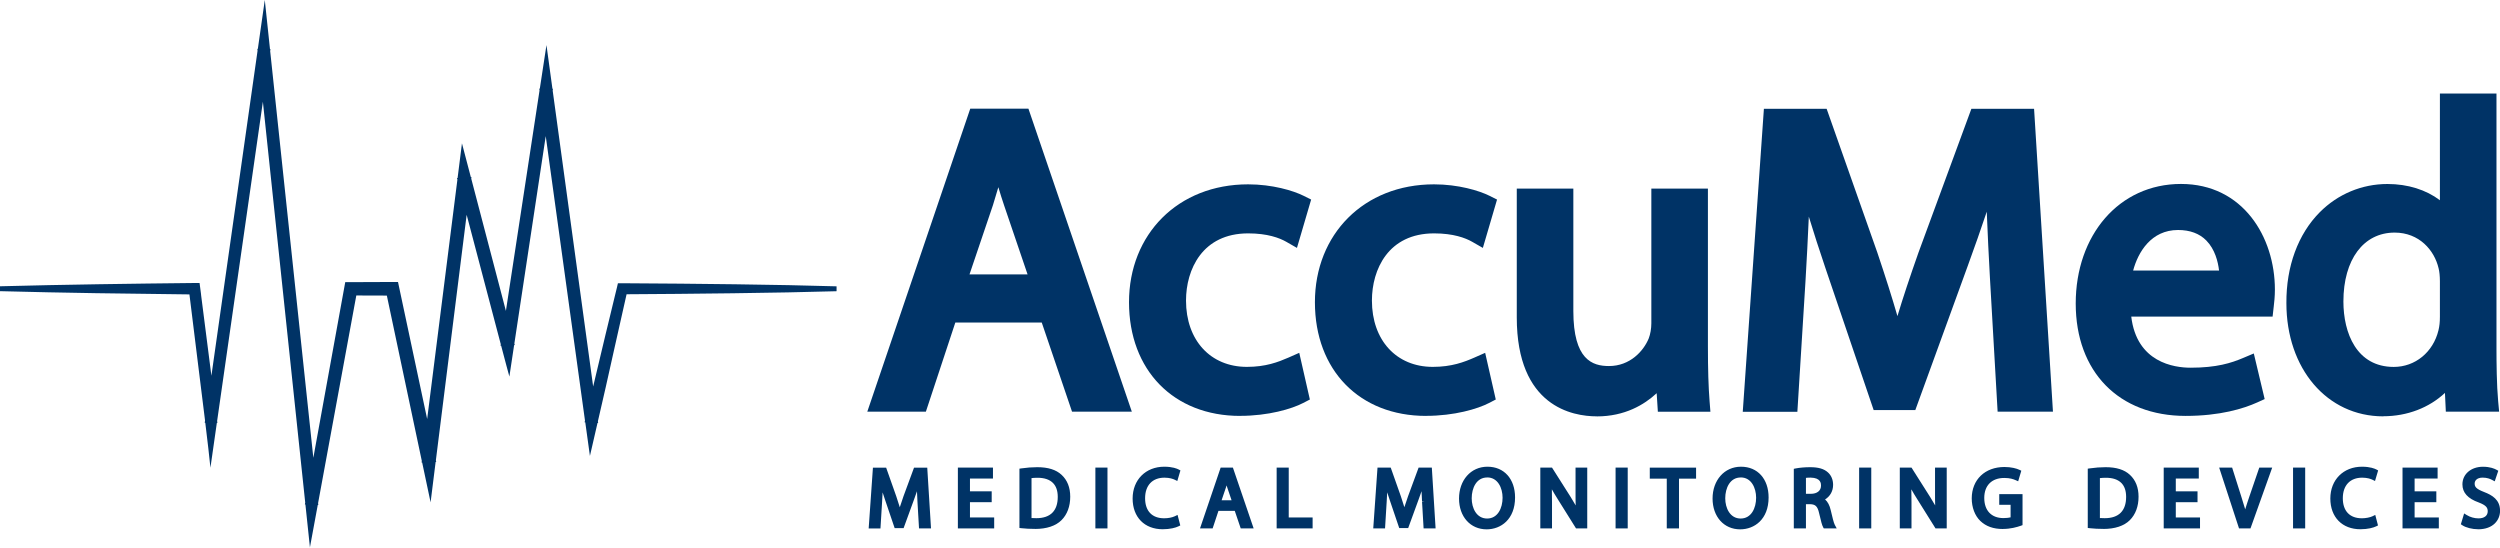 <?xml version="1.0" encoding="UTF-8"?>
<svg id="Layer_2" data-name="Layer 2" xmlns="http://www.w3.org/2000/svg" viewBox="0 0 510.87 111.91">
  <defs>
    <style>
      .cls-1 {
        fill: #036;
      }
    </style>
  </defs>
  <g id="Layer_1-2" data-name="Layer 1">
    <g>
      <g>
        <g>
          <path class="cls-1" d="M193.78,63.91l-6.02,18.22h-7.73l19.68-57.92h9.02l19.77,57.92h-7.99l-6.19-18.22h-20.54Zm18.99-5.84l-5.67-16.67c-1.29-3.78-2.15-7.22-3.01-10.57h-.17c-.86,3.44-1.8,6.96-2.92,10.48l-5.67,16.76h17.45Z"/>
          <path class="cls-1" d="M231.29,84.13h-12.22l-6.19-18.22h-17.66l-6.02,18.22h-11.97l21.04-61.92h11.89l21.13,61.92Zm-9.35-4h3.76l-18.4-53.92h-6.16l-18.32,53.92h3.5l6.02-18.22h23.42l6.19,18.22Zm-6.37-20.06h-23.03l6.57-19.4c.95-2.98,1.86-6.28,2.88-10.33l.38-1.51h3.29l.54,2.11c.8,3.11,1.62,6.33,2.81,9.81l6.57,19.32Zm-17.45-4h11.86l-4.77-14.03c-.44-1.3-.84-2.56-1.2-3.79-.37,1.28-.73,2.49-1.1,3.66l-4.79,14.15Z"/>
        </g>
        <g>
          <path class="cls-1" d="M265.37,80.58c-1.98,1.03-6.36,2.41-11.95,2.41-12.55,0-20.71-8.51-20.71-21.23s8.77-22.09,22.34-22.09c4.47,0,8.42,1.12,10.48,2.15l-1.72,5.84c-1.8-1.03-4.64-1.98-8.77-1.98-9.54,0-14.7,7.05-14.7,15.73,0,9.62,6.19,15.55,14.44,15.55,4.3,0,7.13-1.12,9.28-2.06l1.29,5.67Z"/>
          <path class="cls-1" d="M253.42,84.99c-13.58,0-22.71-9.33-22.71-23.23s10.01-24.09,24.34-24.09c4.92,0,9.2,1.27,11.38,2.36l1.5,.75-2.9,9.88-2.2-1.26c-1.37-.78-3.83-1.71-7.77-1.71-9.37,0-12.7,7.39-12.7,13.73,0,8.11,5,13.55,12.44,13.55,3.85,0,6.39-.98,8.48-1.89l2.22-.98,2.17,9.54-1.37,.71c-2.33,1.21-7.1,2.63-12.87,2.63Zm1.63-43.31c-12.17,0-20.34,8.07-20.34,20.09s7.34,19.23,18.71,19.23c4.2,0,7.6-.83,9.63-1.58l-.4-1.77c-2.14,.76-4.63,1.33-7.85,1.33-9.68,0-16.44-7.22-16.44-17.55s6.71-17.73,16.7-17.73c3.21,0,5.68,.54,7.5,1.2l.56-1.91c-2.06-.72-4.99-1.3-8.06-1.3Z"/>
        </g>
        <g>
          <path class="cls-1" d="M303.36,80.58c-1.98,1.03-6.36,2.41-11.95,2.41-12.55,0-20.71-8.51-20.71-21.23s8.77-22.09,22.34-22.09c4.47,0,8.42,1.12,10.49,2.15l-1.72,5.84c-1.8-1.03-4.64-1.98-8.77-1.98-9.54,0-14.7,7.05-14.7,15.73,0,9.62,6.19,15.55,14.44,15.55,4.3,0,7.13-1.12,9.28-2.06l1.29,5.67Z"/>
          <path class="cls-1" d="M291.41,84.99c-13.58,0-22.71-9.33-22.71-23.23s10.01-24.09,24.34-24.09c4.92,0,9.2,1.27,11.38,2.36l1.5,.75-2.9,9.88-2.2-1.26c-1.37-.78-3.83-1.71-7.77-1.71-9.37,0-12.7,7.39-12.7,13.73,0,8.11,5,13.55,12.44,13.55,3.85,0,6.4-.98,8.48-1.89l2.22-.98,2.17,9.54-1.37,.71c-2.33,1.21-7.1,2.63-12.87,2.63Zm1.63-43.31c-12.17,0-20.34,8.07-20.34,20.09s7.34,19.23,18.71,19.23c4.2,0,7.6-.83,9.63-1.58l-.4-1.77c-2.14,.76-4.63,1.33-7.85,1.33-9.68,0-16.44-7.22-16.44-17.55s6.71-17.73,16.7-17.73c3.21,0,5.68,.54,7.5,1.2l.56-1.91c-2.06-.72-4.99-1.3-8.06-1.3Z"/>
        </g>
        <g>
          <path class="cls-1" d="M347.02,70.79c0,4.3,.09,8.08,.34,11.34h-6.7l-.43-6.79h-.17c-1.98,3.35-6.36,7.73-13.75,7.73-6.53,0-14.35-3.61-14.35-18.22v-24.32h7.56v23.03c0,7.91,2.41,13.23,9.28,13.23,5.07,0,8.59-3.52,9.97-6.88,.43-1.12,.69-2.49,.69-3.87v-25.52h7.56v30.25Z"/>
          <path class="cls-1" d="M326.3,85.08c-4.92,0-16.35-1.97-16.35-20.22v-26.32h11.56v25.03c0,9.96,3.89,11.23,7.28,11.23,4.29,0,7.05-3.04,8.12-5.63,.34-.88,.54-2.02,.54-3.11v-27.52h11.56v32.25c0,4.71,.11,8.27,.34,11.19l.17,2.16h-10.74l-.24-3.79c-2.53,2.35-6.51,4.74-12.23,4.74Zm-12.35-42.54v22.32c0,13.41,6.72,16.22,12.35,16.22,7.11,0,10.68-4.52,11.95-6.62-2.11,2.41-5.29,4.34-9.46,4.34-5.15,0-11.28-2.64-11.28-15.23v-21.03h-3.56Zm28.58,37.59h2.69c-.14-2.58-.21-5.61-.21-9.34v-28.25h-3.56v23.52c0,1.58-.29,3.21-.82,4.58-.36,.89-.86,1.81-1.5,2.7h2.97l.43,6.79Z"/>
        </g>
        <g>
          <path class="cls-1" d="M408.63,56.69c-.43-8.08-.95-17.79-.86-25.01h-.26c-1.98,6.79-4.38,14.01-7.3,22l-10.23,28.1h-5.67l-9.37-27.59c-2.75-8.16-5.07-15.64-6.7-22.52h-.17c-.17,7.22-.6,16.93-1.12,25.61l-1.55,24.84h-7.13l4.04-57.92h9.54l9.88,28.02c2.41,7.13,4.38,13.49,5.84,19.51h.26c1.46-5.84,3.52-12.2,6.1-19.51l10.31-28.02h9.54l3.61,57.92h-7.3l-1.46-25.44Z"/>
          <path class="cls-1" d="M419.53,84.13h-11.32l-1.57-27.33c-.22-4.2-.48-8.93-.65-13.54-1.18,3.52-2.47,7.21-3.9,11.12l-10.7,29.42h-8.51l-9.83-28.94c-1.32-3.91-2.45-7.4-3.42-10.59-.19,4.3-.42,8.81-.68,13.16l-1.66,26.72h-11.16l4.32-61.92h12.82l10.35,29.35c1.69,5.02,3.03,9.25,4.12,13.02,1.12-3.74,2.53-7.97,4.31-13.02l10.8-29.35h12.81l3.86,61.92Zm-7.54-4h3.29l-3.36-53.92h-6.26l-9.83,26.71c-2.87,8.14-4.74,14.1-6.04,19.3l-.38,1.51h-3.39l-.37-1.53c-1.3-5.34-3.08-11.3-5.8-19.34l-9.4-26.66h-6.26l-3.76,53.92h3.11l1.43-22.96c.53-8.9,.95-18.45,1.11-25.53l.05-1.95h3.71l.37,1.54c1.44,6.07,3.49,12.96,6.65,22.34l8.9,26.22h2.84l9.75-26.79c2.96-8.09,5.33-15.25,7.26-21.88l.42-1.44h3.78l-.02,2.02c-.09,7.17,.44,16.98,.86,24.87l1.35,23.55Z"/>
        </g>
        <g>
          <path class="cls-1" d="M433.39,62.71c.17,10.23,6.7,14.44,14.27,14.44,5.41,0,8.68-.95,11.52-2.15l1.29,5.41c-2.66,1.2-7.22,2.58-13.84,2.58-12.8,0-20.45-8.42-20.45-20.97s7.39-22.43,19.51-22.43c13.58,0,17.19,11.95,17.19,19.59,0,1.55-.17,2.75-.26,3.52h-29.22Zm22.17-5.41c.09-4.81-1.98-12.29-10.48-12.29-7.65,0-11,7.05-11.6,12.29h22.09Z"/>
          <path class="cls-1" d="M446.62,84.99c-13.64,0-22.45-9.02-22.45-22.97s8.84-24.43,21.51-24.43,19.19,10.85,19.19,21.59c0,1.44-.14,2.62-.23,3.4l-.24,2.12h-28.88c1.11,9.37,8.74,10.44,12.13,10.44,5.31,0,8.3-.96,10.73-1.99l2.18-.92,2.22,9.32-1.5,.68c-2.78,1.26-7.59,2.76-14.66,2.76Zm-.95-43.4c-10.47,0-17.51,8.21-17.51,20.43s7.07,18.97,18.45,18.97c5.19,0,8.96-.87,11.49-1.79l-.36-1.53c-2.42,.81-5.56,1.47-10.1,1.47-7.73,0-16.06-4.31-16.27-16.4l-.03-2.03h29.45c.04-.46,.06-.97,.06-1.52,0-1.8-.43-17.59-15.19-17.59Zm11.85,17.7h-26.29l.26-2.23c.8-7,5.32-14.06,13.59-14.06,3.55,0,6.45,1.13,8.63,3.35,3.59,3.65,3.89,8.89,3.85,10.98l-.03,1.96Zm-21.63-4h17.57c-.21-1.82-.84-4.35-2.6-6.14-1.4-1.43-3.35-2.15-5.78-2.15-5.49,0-8.17,4.52-9.18,8.29Z"/>
        </g>
        <g>
          <path class="cls-1" d="M508.16,21.11v50.27c0,3.7,.09,7.91,.34,10.74h-6.79l-.34-7.22h-.17c-2.32,4.64-7.39,8.16-14.18,8.16-10.05,0-17.79-8.51-17.79-21.14-.09-13.84,8.51-22.34,18.65-22.34,6.36,0,10.66,3.01,12.55,6.36h.17V21.11h7.56Zm-7.56,36.35c0-.95-.09-2.23-.34-3.18-1.12-4.81-5.24-8.77-10.91-8.77-7.82,0-12.46,6.88-12.46,16.07,0,8.42,4.12,15.38,12.29,15.38,5.07,0,9.71-3.35,11.09-9.02,.26-1.03,.34-2.06,.34-3.27v-7.22Z"/>
          <path class="cls-1" d="M487.01,85.08c-11.47,0-19.79-9.73-19.79-23.14-.05-7.5,2.38-14.1,6.82-18.57,3.7-3.72,8.61-5.77,13.83-5.77,4.17,0,7.91,1.19,10.72,3.32V19.11h11.56v52.27c0,2.57,.04,7.35,.34,10.56l.2,2.18h-10.89l-.18-3.83c-3.22,3.02-7.7,4.77-12.61,4.77Zm.86-43.48c-4.14,0-8.05,1.63-10.99,4.59-3.69,3.71-5.7,9.3-5.66,15.74,0,11.1,6.64,19.15,15.79,19.15,5.44,0,10-2.53,12.25-6.79-2.46,2.93-6.07,4.69-10.11,4.69-8.55,0-14.29-6.99-14.29-17.38s5.81-18.07,14.46-18.07c6.16,0,11.45,4.24,12.86,10.31,.35,1.3,.4,2.97,.4,3.63v7.22c0,1.48-.12,2.63-.4,3.75-.4,1.64-1.05,3.15-1.91,4.48h2.99l.34,7.22h2.74c-.17-3.07-.2-6.64-.2-8.74V23.11h-3.56v24.84h-3.34l-.57-1.02c-1.46-2.58-5.06-5.34-10.8-5.34Zm1.46,5.93c-6.35,0-10.46,5.52-10.46,14.07,0,6.47,2.7,13.38,10.29,13.38,4.38,0,8.06-3.01,9.14-7.5,.2-.81,.29-1.64,.29-2.79v-7.22c0-1.02-.1-2.04-.27-2.65-.85-3.67-3.95-7.29-8.98-7.29Z"/>
        </g>
      </g>
      <g>
        <g>
          <path class="cls-1" d="M187.99,102.47c-.08-1.59-.19-3.51-.17-4.93h-.05c-.39,1.34-.86,2.76-1.44,4.34l-2.02,5.54h-1.12l-1.85-5.44c-.54-1.61-1-3.08-1.32-4.44h-.03c-.03,1.42-.12,3.34-.22,5.05l-.31,4.9h-1.41l.8-11.43h1.88l1.95,5.53c.47,1.41,.86,2.66,1.15,3.85h.05c.29-1.15,.69-2.41,1.2-3.85l2.03-5.53h1.88l.71,11.43h-1.44l-.29-5.02Z"/>
          <path class="cls-1" d="M190.25,107.98h-2.45l-.32-5.49c-.03-.66-.07-1.38-.1-2.1-.18,.53-.38,1.08-.59,1.66l-2.14,5.87h-1.83l-1.96-5.78c-.18-.54-.35-1.05-.5-1.52-.03,.66-.07,1.34-.11,2l-.33,5.37h-2.41l.87-12.43h2.7l2.07,5.86c.29,.85,.52,1.58,.72,2.24,.2-.66,.45-1.39,.75-2.24l2.16-5.86h2.7l.77,12.43Zm-1.5-1h.44l-.65-10.43h-1.06l-1.91,5.2c-.56,1.6-.93,2.77-1.19,3.8l-.09,.38h-.78l-.14-.38c-.25-1.05-.61-2.22-1.14-3.81l-1.83-5.19h-1.06l-.73,10.43h.4l.28-4.43c.1-1.72,.19-3.64,.22-5.03v-.49h.9l.12,.38c.28,1.2,.69,2.55,1.31,4.4l1.73,5.1h.41l1.9-5.21c.58-1.59,1.05-3,1.43-4.31l.1-.36h.88l.04,.51c-.02,1.42,.09,3.35,.17,4.9l.26,4.55Z"/>
        </g>
        <g>
          <path class="cls-1" d="M202.15,102.13h-4.44v4.12h4.95v1.24h-6.42v-11.43h6.17v1.24h-4.7v3.61h4.44v1.22Z"/>
          <path class="cls-1" d="M203.16,107.98h-7.42v-12.43h7.17v2.24h-4.7v2.61h4.44v2.22h-4.44v3.12h4.95v2.24Zm-6.42-1h5.42v-.24h-4.95v-5.12h4.44v-.22h-4.44v-4.61h4.7v-.24h-5.17v10.43Z"/>
        </g>
        <g>
          <path class="cls-1" d="M208.81,96.21c.9-.14,1.97-.24,3.14-.24,2.12,0,3.63,.49,4.63,1.42,1.02,.93,1.61,2.25,1.61,4.1s-.58,3.39-1.64,4.44c-1.07,1.07-2.83,1.64-5.05,1.64-1.05,0-1.93-.05-2.68-.14v-11.24Zm1.47,10.1c.37,.07,.92,.08,1.49,.08,3.15,0,4.87-1.76,4.87-4.85,.02-2.7-1.51-4.41-4.63-4.41-.76,0-1.34,.07-1.73,.15v9.02Z"/>
          <path class="cls-1" d="M211.49,108.08c-1.01,0-1.93-.05-2.73-.14l-.44-.05v-12.12l.43-.06c1.07-.16,2.15-.24,3.21-.24,2.22,0,3.84,.51,4.97,1.56,1.17,1.08,1.77,2.58,1.77,4.47,0,1.98-.62,3.64-1.79,4.8-1.17,1.17-3.04,1.79-5.4,1.79Zm-2.18-1.09c.66,.06,1.39,.09,2.18,.09,2.06,0,3.73-.53,4.7-1.5,.98-.96,1.5-2.38,1.5-4.09,0-1.62-.47-2.84-1.45-3.73-.93-.87-2.34-1.29-4.29-1.29-.87,0-1.76,.06-2.64,.17v10.35Zm2.47-.1c-.74,0-1.23-.03-1.58-.09l-.41-.08v-9.84l.39-.09c.34-.08,.94-.16,1.84-.16,1.67,0,2.97,.46,3.86,1.35,.84,.84,1.28,2.07,1.27,3.56,0,3.4-1.96,5.35-5.37,5.35Zm-.99-1.03c.33,.02,.7,.03,.99,.03,2.86,0,4.37-1.5,4.37-4.35,0-1.23-.32-2.19-.98-2.85-.7-.7-1.76-1.06-3.15-1.06-.53,0-.93,.03-1.23,.07v8.15Z"/>
        </g>
        <g>
          <path class="cls-1" d="M225.81,96.06v11.43h-1.47v-11.43h1.47Z"/>
          <path class="cls-1" d="M226.31,107.98h-2.47v-12.43h2.47v12.43Zm-1.47-1h.47v-10.43h-.47v10.43Z"/>
        </g>
        <g>
          <path class="cls-1" d="M240.62,107.11c-.54,.27-1.63,.54-3.02,.54-3.22,0-5.65-2.04-5.65-5.78s2.42-6,5.97-6c1.42,0,2.32,.3,2.71,.51l-.36,1.2c-.56-.27-1.36-.47-2.31-.47-2.68,0-4.46,1.71-4.46,4.71,0,2.8,1.61,4.59,4.39,4.59,.9,0,1.81-.19,2.41-.47l.31,1.17Z"/>
          <path class="cls-1" d="M237.6,108.15c-3.73,0-6.15-2.47-6.15-6.28s2.66-6.5,6.47-6.5c1.68,0,2.62,.4,2.94,.57l.36,.19-.64,2.16-.53-.26c-.33-.16-1.03-.42-2.09-.42-2.48,0-3.96,1.58-3.96,4.21s1.45,4.09,3.89,4.09c.81,0,1.65-.16,2.19-.42l.55-.27,.56,2.15-.36,.18c-.58,.29-1.73,.6-3.24,.6Zm.32-11.78c-3.27,0-5.47,2.21-5.47,5.5s1.97,5.28,5.15,5.28c1.05,0,1.89-.16,2.42-.34l-.05-.2c-.61,.19-1.34,.3-2.07,.3-3.02,0-4.89-1.95-4.89-5.09s1.9-5.21,4.96-5.21c.7,0,1.39,.11,1.98,.31l.07-.25c-.39-.13-1.09-.3-2.11-.3Z"/>
        </g>
        <g>
          <path class="cls-1" d="M248.62,103.89l-1.19,3.59h-1.53l3.88-11.43h1.78l3.9,11.43h-1.58l-1.22-3.59h-4.05Zm3.75-1.15l-1.12-3.29c-.25-.75-.42-1.42-.59-2.09h-.03c-.17,.68-.36,1.37-.58,2.07l-1.12,3.31h3.44Z"/>
          <path class="cls-1" d="M256.17,107.98h-2.63l-1.22-3.59h-3.33l-1.19,3.59h-2.58l4.22-12.43h2.5l4.24,12.43Zm-1.92-1h.52l-3.56-10.43h-1.06l-3.54,10.43h.47l1.19-3.59h4.77l1.22,3.59Zm-1.19-3.75h-4.84l1.34-3.97c.19-.58,.37-1.23,.56-2.03l.09-.38h.78l.16,.49c.16,.62,.32,1.25,.55,1.94l1.34,3.95Zm-3.44-1h2.05l-.89-2.63c-.05-.14-.09-.28-.13-.41-.04,.13-.08,.26-.12,.39l-.9,2.65Z"/>
        </g>
        <g>
          <path class="cls-1" d="M261.38,96.06h1.47v10.19h4.88v1.24h-6.36v-11.43Z"/>
          <path class="cls-1" d="M268.24,107.98h-7.36v-12.43h2.47v10.19h4.88v2.24Zm-6.36-1h5.36v-.24h-4.88v-10.19h-.47v10.43Z"/>
        </g>
        <g>
          <path class="cls-1" d="M291.09,102.47c-.08-1.59-.19-3.51-.17-4.93h-.05c-.39,1.34-.87,2.76-1.44,4.34l-2.02,5.54h-1.12l-1.85-5.44c-.54-1.61-1-3.08-1.32-4.44h-.03c-.03,1.42-.12,3.34-.22,5.05l-.3,4.9h-1.41l.8-11.43h1.88l1.95,5.53c.47,1.41,.86,2.66,1.15,3.85h.05c.29-1.15,.7-2.41,1.2-3.85l2.03-5.53h1.88l.71,11.43h-1.44l-.29-5.02Z"/>
          <path class="cls-1" d="M293.35,107.98h-2.44l-.32-5.49,.5-.03-.5-.05c-.03-.63-.07-1.33-.1-2.03-.18,.53-.38,1.08-.59,1.66l-2.14,5.87h-1.83l-1.96-5.78c-.18-.55-.35-1.05-.5-1.52-.03,.66-.07,1.34-.11,2l-.33,5.37h-2.41l.87-12.43h2.7l2.07,5.86c.29,.84,.52,1.58,.72,2.24,.2-.66,.45-1.39,.75-2.24l2.16-5.86h2.7l.77,12.43Zm-1.5-1h.44l-.65-10.43h-1.06l-1.91,5.2c-.56,1.59-.93,2.77-1.19,3.8l-.09,.38h-.78l-.14-.38c-.25-1.05-.61-2.22-1.14-3.81l-1.83-5.19h-1.06l-.73,10.43h.4l.28-4.43c.1-1.76,.19-3.64,.22-5.03v-.49h.9l.12,.38c.28,1.19,.69,2.55,1.31,4.4l1.73,5.1h.41l1.9-5.21c.58-1.59,1.05-3,1.43-4.31l.1-.36h.88l.04,.51c-.02,1.38,.08,3.29,.16,4.82l-.5,.1,.5-.03,.26,4.55Z"/>
        </g>
        <g>
          <path class="cls-1" d="M309.09,101.65c0,3.93-2.39,6.02-5.31,6.02s-5.14-2.34-5.14-5.8c0-3.63,2.25-6,5.31-6s5.14,2.39,5.14,5.78Zm-8.87,.19c0,2.44,1.32,4.63,3.65,4.63s3.66-2.15,3.66-4.75c0-2.27-1.19-4.65-3.64-4.65s-3.66,2.25-3.66,4.76Z"/>
          <path class="cls-1" d="M303.79,108.17c-3.32,0-5.64-2.59-5.64-6.3s2.39-6.5,5.81-6.5,5.64,2.52,5.64,6.28c0,4.5-2.92,6.52-5.81,6.52Zm.17-11.8c-2.83,0-4.81,2.26-4.81,5.5s1.86,5.3,4.64,5.3c2.92,0,4.81-2.17,4.81-5.52,0-3.16-1.86-5.28-4.64-5.28Zm-.08,10.59c-2.72,0-4.15-2.58-4.15-5.13s1.29-5.26,4.16-5.26c2.72,0,4.14,2.59,4.14,5.15,0,3.09-1.71,5.25-4.16,5.25Zm.02-9.39c-2.18,0-3.16,2.14-3.16,4.26,0,1.99,.98,4.13,3.15,4.13s3.16-2.13,3.16-4.25c0-2-.98-4.15-3.14-4.15Z"/>
        </g>
        <g>
          <path class="cls-1" d="M315.25,107.48v-11.43h1.61l3.66,5.78c.85,1.34,1.51,2.54,2.05,3.71l.03-.02c-.14-1.53-.17-2.92-.17-4.7v-4.78h1.39v11.43h-1.49l-3.63-5.8c-.8-1.27-1.56-2.58-2.14-3.81l-.05,.02c.08,1.44,.12,2.81,.12,4.71v4.88h-1.39Z"/>
          <path class="cls-1" d="M324.33,107.98h-2.27l-3.77-6.03c-.45-.71-.84-1.36-1.17-1.96,.02,.78,.03,1.62,.03,2.61v5.38h-2.39v-12.43h2.39l3.81,6.01c.37,.59,.71,1.16,1.03,1.72-.03-.79-.03-1.59-.03-2.45v-5.28h2.39v12.43Zm-1.71-1h.71v-10.43h-.39v4.28c0,1.67,.03,3.09,.17,4.65l.03,.34-.77,.38-.25-.45c-.54-1.17-1.2-2.36-2.02-3.66l-3.51-5.55h-.84v10.43h.39v-4.38c0-1.9-.03-3.26-.12-4.68l-.02-.38,.78-.27,.24,.39c.5,1.06,1.17,2.26,2.11,3.76l3.48,5.56Z"/>
        </g>
        <g>
          <path class="cls-1" d="M332.12,96.06v11.43h-1.48v-11.43h1.48Z"/>
          <path class="cls-1" d="M332.62,107.98h-2.48v-12.43h2.48v12.43Zm-1.48-1h.48v-10.43h-.48v10.43Z"/>
        </g>
        <g>
          <path class="cls-1" d="M341.1,97.31h-3.47v-1.25h8.46v1.25h-3.49v10.17h-1.49v-10.17Z"/>
          <path class="cls-1" d="M343.09,107.98h-2.49v-10.17h-3.47v-2.25h9.46v2.25h-3.49v10.17Zm-1.49-1h.49v-10.17h3.49v-.25h-7.46v.25h3.47v10.17Z"/>
        </g>
        <g>
          <path class="cls-1" d="M360.9,101.65c0,3.93-2.39,6.02-5.31,6.02s-5.14-2.34-5.14-5.8c0-3.63,2.25-6,5.31-6s5.14,2.39,5.14,5.78Zm-8.87,.19c0,2.44,1.32,4.63,3.65,4.63s3.66-2.15,3.66-4.75c0-2.27-1.19-4.65-3.64-4.65s-3.66,2.25-3.66,4.76Z"/>
          <path class="cls-1" d="M355.6,108.17c-3.32,0-5.64-2.59-5.64-6.3s2.39-6.5,5.81-6.5,5.64,2.52,5.64,6.28c0,4.5-2.92,6.52-5.81,6.52Zm.17-11.8c-2.83,0-4.81,2.26-4.81,5.5s1.86,5.3,4.64,5.3c2.92,0,4.81-2.17,4.81-5.52,0-3.16-1.86-5.28-4.64-5.28Zm-.08,10.59c-2.72,0-4.15-2.58-4.15-5.13s1.29-5.26,4.16-5.26c2.72,0,4.14,2.59,4.14,5.15,0,3.09-1.71,5.25-4.16,5.25Zm.02-9.39c-2.18,0-3.16,2.14-3.16,4.26,0,1.99,.98,4.13,3.15,4.13s3.16-2.13,3.16-4.25c0-2-.98-4.15-3.14-4.15Z"/>
        </g>
        <g>
          <path class="cls-1" d="M367.06,96.21c.75-.15,1.81-.24,2.83-.24,1.58,0,2.59,.29,3.31,.93,.58,.51,.9,1.29,.9,2.17,0,1.51-.95,2.51-2.15,2.92v.05c.88,.3,1.41,1.12,1.68,2.31,.37,1.59,.64,2.7,.88,3.14h-1.53c-.19-.32-.44-1.31-.76-2.73-.34-1.58-.95-2.17-2.29-2.22h-1.39v4.95h-1.48v-11.27Zm1.48,5.2h1.51c1.58,0,2.58-.86,2.58-2.17,0-1.47-1.07-2.12-2.63-2.14-.71,0-1.22,.07-1.46,.14v4.17Z"/>
          <path class="cls-1" d="M375.34,107.98h-2.65l-.14-.25c-.2-.35-.43-1.15-.82-2.87-.33-1.51-.85-1.79-1.82-1.83h-.87v4.95h-2.48v-12.18l.4-.08c.76-.15,1.85-.25,2.93-.25,1.71,0,2.83,.33,3.64,1.06,.68,.6,1.06,1.51,1.06,2.54,0,1.28-.6,2.34-1.64,2.99,.54,.47,.93,1.2,1.15,2.17,.33,1.41,.62,2.62,.83,3.01l.4,.74Zm-2.04-1h.47c-.17-.55-.37-1.35-.64-2.52-.25-1.08-.69-1.72-1.35-1.95l-.34-.12v-.71l.34-.17c.54-.18,1.81-.79,1.81-2.44,0-.74-.26-1.38-.73-1.79-.62-.56-1.53-.81-2.98-.81-.83,0-1.67,.06-2.33,.16v10.35h.48v-4.95h1.89c1.59,.06,2.39,.82,2.78,2.62,.1,.46,.39,1.74,.6,2.33Zm-3.26-5.07h-2.01v-5.05l.36-.1c.34-.1,.94-.15,1.59-.15,1.99,.02,3.13,.98,3.13,2.64s-1.24,2.67-3.08,2.67Zm-1.01-1h1.01c1.28,0,2.08-.64,2.08-1.67,0-.4,0-1.61-2.13-1.64-.39,0-.72,.02-.95,.05v3.25Z"/>
        </g>
        <g>
          <path class="cls-1" d="M381.89,96.06v11.43h-1.48v-11.43h1.48Z"/>
          <path class="cls-1" d="M382.39,107.98h-2.48v-12.43h2.48v12.43Zm-1.48-1h.48v-10.43h-.48v10.43Z"/>
        </g>
        <g>
          <path class="cls-1" d="M388.71,107.48v-11.43h1.61l3.66,5.78c.85,1.34,1.51,2.54,2.05,3.71l.03-.02c-.14-1.53-.17-2.92-.17-4.7v-4.78h1.39v11.43h-1.49l-3.63-5.8c-.8-1.27-1.56-2.58-2.14-3.81l-.05,.02c.08,1.44,.12,2.81,.12,4.71v4.88h-1.39Z"/>
          <path class="cls-1" d="M397.79,107.98h-2.27l-3.77-6.03c-.45-.71-.84-1.36-1.17-1.96,.02,.78,.03,1.62,.03,2.61v5.38h-2.39v-12.43h2.39l3.81,6.01c.37,.59,.71,1.16,1.03,1.72-.03-.79-.03-1.59-.03-2.45v-5.28h2.39v12.43Zm-1.71-1h.71v-10.43h-.39v4.28c0,1.67,.03,3.09,.17,4.65l.03,.34-.77,.38-.25-.45c-.54-1.17-1.2-2.36-2.02-3.66l-3.51-5.55h-.84v10.43h.39v-4.38c0-1.9-.03-3.26-.12-4.68l-.02-.38,.78-.27,.24,.39c.5,1.06,1.17,2.26,2.11,3.76l3.48,5.56Z"/>
        </g>
        <g>
          <path class="cls-1" d="M412.8,106.97c-.66,.24-1.97,.63-3.51,.63-1.73,0-3.15-.44-4.27-1.51-.98-.95-1.59-2.48-1.59-4.26,.02-3.41,2.36-5.9,6.19-5.9,1.32,0,2.36,.29,2.85,.53l-.36,1.2c-.61-.27-1.37-.49-2.53-.49-2.78,0-4.59,1.73-4.59,4.59s1.75,4.61,4.41,4.61c.97,0,1.63-.14,1.97-.31v-3.41h-2.32v-1.19h3.76v5.49Z"/>
          <path class="cls-1" d="M409.29,108.1c-1.95,0-3.46-.54-4.62-1.65-1.11-1.07-1.75-2.76-1.75-4.62,.02-3.83,2.71-6.4,6.69-6.4,1.38,0,2.49,.3,3.06,.58l.38,.18-.64,2.16-.52-.23c-.47-.21-1.16-.45-2.32-.45-2.56,0-4.09,1.53-4.09,4.09s1.46,4.11,3.91,4.11c.66,0,1.15-.07,1.47-.15v-2.56h-2.32v-2.19h4.76v6.34l-.33,.12c-.84,.3-2.15,.66-3.68,.66Zm.32-11.66c-3.44,0-5.67,2.12-5.69,5.4,0,1.59,.53,3.01,1.44,3.89,.96,.92,2.25,1.37,3.92,1.37,1.2,0,2.25-.24,3.01-.49v-4.63h-2.76v.19h2.32v4.22l-.28,.14c-.46,.23-1.24,.36-2.19,.36-2.98,0-4.91-2.01-4.91-5.11s2-5.09,5.09-5.09c.98,0,1.69,.16,2.2,.33l.07-.24c-.52-.17-1.3-.32-2.24-.32Z"/>
        </g>
        <g>
          <path class="cls-1" d="M427.13,96.21c.9-.14,1.97-.24,3.14-.24,2.12,0,3.63,.49,4.63,1.42,1.02,.93,1.61,2.25,1.61,4.1s-.58,3.39-1.64,4.44c-1.07,1.07-2.83,1.64-5.05,1.64-1.05,0-1.93-.05-2.68-.14v-11.24Zm1.48,10.1c.37,.07,.92,.08,1.49,.08,3.15,0,4.87-1.76,4.87-4.85,.02-2.7-1.51-4.41-4.63-4.41-.76,0-1.34,.07-1.73,.15v9.02Z"/>
          <path class="cls-1" d="M429.81,108.08c-1.01,0-1.93-.05-2.74-.14l-.44-.05v-12.12l.43-.06c1.07-.16,2.15-.24,3.21-.24,2.22,0,3.84,.51,4.97,1.56,1.17,1.08,1.77,2.58,1.77,4.47,0,1.98-.62,3.64-1.79,4.8-1.17,1.17-3.04,1.79-5.4,1.79Zm-2.18-1.09c.66,.06,1.39,.09,2.18,.09,2.06,0,3.73-.53,4.7-1.5,.98-.96,1.5-2.38,1.5-4.09,0-1.62-.47-2.84-1.45-3.73-.93-.87-2.34-1.29-4.29-1.29-.87,0-1.76,.06-2.64,.17v10.35Zm2.47-.1c-.74,0-1.23-.03-1.58-.09l-.41-.08v-9.84l.39-.09c.34-.08,.94-.16,1.83-.16,1.67,0,2.97,.46,3.86,1.36,.84,.84,1.28,2.07,1.27,3.55,0,3.4-1.96,5.35-5.37,5.35Zm-.99-1.03c.33,.02,.7,.03,.99,.03,2.86,0,4.37-1.5,4.37-4.35,0-1.23-.32-2.19-.98-2.85-.7-.7-1.76-1.06-3.15-1.06-.53,0-.93,.03-1.23,.07v8.15Z"/>
        </g>
        <g>
          <path class="cls-1" d="M448.57,102.13h-4.44v4.12h4.95v1.24h-6.43v-11.43h6.17v1.24h-4.7v3.61h4.44v1.22Z"/>
          <path class="cls-1" d="M449.58,107.98h-7.43v-12.43h7.17v2.24h-4.7v2.61h4.44v2.22h-4.44v3.12h4.95v2.24Zm-6.43-1h5.43v-.24h-4.95v-5.12h4.44v-.22h-4.44v-4.61h4.7v-.24h-5.17v10.43Z"/>
        </g>
        <g>
          <path class="cls-1" d="M457.9,107.48l-3.73-11.43h1.59l1.78,5.63c.49,1.54,.92,2.93,1.22,4.27h.03c.32-1.32,.8-2.76,1.3-4.26l1.93-5.64h1.58l-4.09,11.43h-1.63Z"/>
          <path class="cls-1" d="M459.88,107.98h-2.34l-4.06-12.43h2.65l1.89,5.98c.3,.93,.55,1.77,.78,2.55,.26-.87,.56-1.75,.83-2.55l2.05-5.98h2.64l-4.44,12.43Zm-1.62-1h.91l3.73-10.43h-.51l-1.82,5.31c-.45,1.33-.96,2.85-1.29,4.21l-.09,.38h-.79l-.12-.39c-.29-1.27-.69-2.61-1.21-4.23l-1.67-5.28h-.54l3.4,10.43Z"/>
        </g>
        <g>
          <path class="cls-1" d="M470.56,96.06v11.43h-1.48v-11.43h1.48Z"/>
          <path class="cls-1" d="M471.06,107.98h-2.48v-12.43h2.48v12.43Zm-1.48-1h.48v-10.43h-.48v10.43Z"/>
        </g>
        <g>
          <path class="cls-1" d="M485.36,107.11c-.54,.27-1.63,.54-3.02,.54-3.22,0-5.65-2.04-5.65-5.78s2.42-6,5.97-6c1.42,0,2.32,.3,2.71,.51l-.36,1.2c-.56-.27-1.36-.47-2.3-.47-2.68,0-4.46,1.71-4.46,4.71,0,2.8,1.61,4.59,4.39,4.59,.9,0,1.81-.19,2.41-.47l.31,1.17Z"/>
          <path class="cls-1" d="M482.35,108.15c-3.73,0-6.15-2.47-6.15-6.28s2.66-6.5,6.47-6.5c1.68,0,2.62,.4,2.94,.57l.36,.19-.64,2.16-.53-.26c-.33-.16-1.03-.42-2.09-.42-2.48,0-3.96,1.58-3.96,4.21s1.45,4.09,3.89,4.09c.8,0,1.66-.17,2.19-.42l.55-.27,.56,2.15-.36,.18c-.58,.29-1.73,.6-3.24,.6Zm.32-11.78c-3.27,0-5.47,2.21-5.47,5.5s1.97,5.28,5.15,5.28c1.05,0,1.89-.16,2.42-.34l-.05-.2c-.61,.19-1.34,.3-2.07,.3-3.02,0-4.89-1.95-4.89-5.09s1.9-5.21,4.96-5.21c.7,0,1.39,.11,1.98,.31l.07-.25c-.39-.13-1.09-.3-2.11-.3Z"/>
        </g>
        <g>
          <path class="cls-1" d="M497.37,102.13h-4.44v4.12h4.95v1.24h-6.43v-11.43h6.17v1.24h-4.7v3.61h4.44v1.22Z"/>
          <path class="cls-1" d="M498.38,107.98h-7.43v-12.43h7.17v2.24h-4.7v2.61h4.44v2.22h-4.44v3.12h4.95v2.24Zm-6.43-1h5.43v-.24h-4.95v-5.12h4.44v-.22h-4.44v-4.61h4.7v-.24h-5.17v10.43Z"/>
        </g>
        <g>
          <path class="cls-1" d="M503.83,105.69c.66,.41,1.63,.75,2.64,.75,1.51,0,2.39-.8,2.39-1.95,0-1.07-.61-1.68-2.15-2.27-1.86-.66-3.02-1.63-3.02-3.24,0-1.78,1.47-3.1,3.7-3.1,1.17,0,2.02,.27,2.53,.56l-.41,1.2c-.37-.2-1.14-.54-2.17-.54-1.56,0-2.15,.93-2.15,1.71,0,1.07,.69,1.59,2.27,2.2,1.93,.75,2.92,1.68,2.92,3.36,0,1.76-1.31,3.29-4,3.29-1.1,0-2.31-.32-2.92-.73l.37-1.24Z"/>
          <path class="cls-1" d="M506.37,108.15c-1.16,0-2.48-.33-3.19-.81l-.31-.21,.67-2.21,.55,.34c.68,.42,1.57,.67,2.38,.67,1.18,0,1.89-.54,1.89-1.45,0-.71-.29-1.21-1.83-1.8-2.24-.79-3.34-2.01-3.34-3.7,0-2.09,1.76-3.6,4.2-3.6,1.45,0,2.36,.39,2.77,.62l.36,.2-.73,2.16-.52-.28c-.4-.22-1.06-.48-1.93-.48-1.22,0-1.65,.65-1.65,1.21,0,.67,.29,1.1,1.95,1.74,1.6,.62,3.24,1.55,3.24,3.82,0,1.89-1.39,3.79-4.5,3.79Zm-2.32-1.47c.55,.25,1.44,.47,2.32,.47,2.58,0,3.5-1.44,3.5-2.79s-.73-2.17-2.6-2.89c-1.64-.64-2.59-1.28-2.59-2.67,0-1.07,.83-2.21,2.65-2.21,.76,0,1.39,.16,1.88,.35l.09-.25c-.4-.16-1.03-.32-1.91-.32-1.88,0-3.2,1.07-3.2,2.6,0,1.25,.83,2.11,2.68,2.77,1.3,.5,2.49,1.17,2.49,2.74,0,1.47-1.16,2.45-2.89,2.45-.79,0-1.61-.19-2.34-.52l-.08,.27Z"/>
        </g>
      </g>
      <g id="logo">
        <path class="cls-1" d="M.01,59.01c12.83-.35,26.88-.53,39.74-.67,0,0,.59,0,.59,0l.08,.59,3.44,26.99h-1.45S53.14,10.3,53.14,10.3l.89-6.24,.67,6.27,9.8,92.34-1.6-.06,7.95-43.75,.13-.7c.9,0,9.05-.03,9.95-.04l.15,.71,7.46,35.1-1.8,.08,7.26-57.51,.58-4.57,1.17,4.46,8.83,33.68-1.69,.09,7.9-51.76,.87-5.68,.78,5.69,9.24,67.51-1.56-.07c1.8-7.52,4.59-19.36,6.46-26.96,0,0,.12-.48,.12-.48h.49c12.48,.06,31.44,.25,43.79,.63-12.29,.37-31.31,.56-43.79,.62,0,0,.61-.48,.61-.48-1.79,7.65-4.31,19.48-6.12,27.04,0,0-.97,4.22-.97,4.22l-.59-4.29-9.31-67.5h1.65s-7.83,51.78-7.83,51.78l-.63,4.14c-.38-1.4-9.31-35.36-9.94-37.71,0,0,1.74-.12,1.74-.12l-7.21,57.52-.68,5.41-1.13-5.33-7.42-35.11,.87,.71-8.5-.03,.85-.71-8.05,43.73-1.02,5.52-.59-5.58L53.14,10.49l1.55,.03-10.84,75.6-.78,5.45c-.34-3.14-3.55-28.66-3.98-32.47,0,0,.66,.58,.66,.58-12.85-.14-26.91-.32-39.74-.67H.01Z"/>
        <path class="cls-1" d="M63.34,111.91l-.93-8.82h-.11s.07-.39,.07-.39L53.72,20.79l-9.35,65.23,.05,.4h-.11s-1.31,9.16-1.31,9.16l-.43-3.97c-.08-.73-.31-2.64-.62-5.21h-.12s.07-.46,.07-.46c-.41-3.3-.94-7.57-1.46-11.77-.73-5.85-1.42-11.43-1.73-14.01-11.98-.13-25.82-.31-38.71-.66v-1c13.1-.35,27.44-.54,39.75-.67h1.03s.31,2.35,.31,2.35h-.01s2.12,16.6,2.12,16.6L52.63,10.38l-.04-.4h.1s1.42-9.98,1.42-9.98l1.06,10.03h.1s-.06,.41-.06,.41l8.82,83.11,6.52-35.89h.42c.9,0,9.05-.04,9.95-.04h.41s5.96,28.01,5.96,28.01l6.18-48.93-.09-.33h.13s.89-7.08,.89-7.08l1.81,6.89h.13s-.04,.33-.04,.33l7.08,27.02,6.87-45.03-.05-.38h.11s1.36-8.91,1.36-8.91l1.22,8.93h.11s-.06,.38-.06,.38l8.27,60.46c.1-.41,.2-.83,.3-1.25,1.4-5.89,2.97-12.5,4.22-17.59h0c.12-.48,.23-.94,.34-1.39h0c.02-.11,.06-.26,.11-.48l.09-.39h.89c.45,0,.91,.01,1.38,.01l.03-.03v.03c13.1,.07,30.69,.26,42.38,.62v1c-11.87,.36-30.31,.55-42.91,.62-.76,3.3-1.63,7.21-2.55,11.34-1.15,5.17-2.34,10.51-3.31,14.61l.05,.35h-.13s-1.55,6.74-1.55,6.74l-.95-6.87h-.14s.08-.36,.08-.36l-8.02-58.13-6.41,42.38,.08,.32h-.13s-.97,6.44-.97,6.44l-.62-2.29c-.07-.27-.47-1.76-1.06-4.01h-.13s.05-.31,.05-.31c-1.05-3.99-2.68-10.18-4.28-16.24-.97-3.67-1.91-7.27-2.69-10.21l-6.29,50.16,.07,.35h-.12s-1.03,8.25-1.03,8.25l-1.72-8.13h-.12s.04-.35,.04-.35l-7.14-33.77-6.24-.02-7.81,42.43,.04,.39h-.11s-1.61,8.72-1.61,8.72Zm.08-8.78l.19,1.8,.33-1.78-.52-.02Zm.07-1l.45,.02-.17-1.58-.28,1.56Zm.92-5.05l.24,2.23,7.17-38.93h-.73s-6.67,36.7-6.67,36.7ZM54.3,16.75l8.7,82.45,.39-2.17L54.63,14.46l-.33,2.29Zm32.98,77.72l.45,2.14,.27-2.17-.73,.03Zm.24-2.85l-.23,1.85,.62-.03-.39-1.83Zm-7.44-31.22l6.5,30.74,.32-2.5-6-28.24h-.81Zm7.82,28.2l.52,2.46,6.24-49.77c-.2-.76-.38-1.44-.54-2.03l-6.23,49.33Zm-44.95-2.19c.06,.46,.11,.89,.16,1.3l.19-1.3h-.35Zm77.64-.06l.18,1.29,.29-1.27-.47-.02Zm-77.62-.94h.31s-.15-1.14-.15-1.14l-.16,1.14Zm77.73-.05l.36,.02-.13-.96c-.08,.32-.15,.64-.23,.95Zm.87-3.64l.22,1.59c.84-3.64,1.79-7.91,2.72-12.06,.9-4.03,1.75-7.86,2.5-11.12h-.26c-1.25,5.13-2.85,11.85-4.27,17.83-.31,1.29-.61,2.55-.89,3.76Zm-9.53-57.4l8.13,58.94c.12-.52,.25-1.05,.38-1.6l-8.16-59.65-.35,2.3ZM43.67,80.54l.22,1.76L53.3,16.73l-.24-2.27-9.38,66.07Zm-3.95-20.36c.31,2.63,1,8.12,1.71,13.88,.34,2.76,.69,5.56,1,8.09l.23-1.61-2.6-20.35h-.32s-.02,0-.03,0Zm63.7,10.43c.14,.54,.27,1.03,.39,1.47l.23-1.5-.62,.03Zm.2-2.15l-.17,1.14,.47-.03-.29-1.12Zm-7.93-27.23c.86,3.26,2.07,7.87,3.32,12.62,1.32,5.03,2.67,10.14,3.69,14.01l.28-1.84-7.04-26.85-.26,2.06Zm8.31,24.74l.47,1.78,6.57-43.43-.32-2.34-6.71,43.99Zm-24.6-7.35l1.34,1.09-.23-1.09c-.28,0-.66,0-1.11,0Zm-8.01,.03l-.18,.97,1.17-.98c-.4,0-.74,0-.99,0Zm1.62,.73l5.84,.02-.16-.78c-1.66,0-3.89,.01-5.54,.02l-.14,.74Zm-33.44-.53l.38,.33-.04-.34h-.14c-.06,0-.13,0-.19,0Zm-13.71,.17c4.39,.06,8.67,.11,12.74,.15h0s-.03-.31-.03-.31c-4.07,.04-8.34,.09-12.71,.15Zm102.47-.12l-.05,.23c4.39-.02,9.48-.06,14.74-.12-5.15-.05-10.19-.09-14.69-.12Zm-1.27,0l-.02,.1s-.02,.08-.03,.12l.28-.22s-.09,0-.14,0h-.09Zm-32.4-21.6c.09,.34,.21,.8,.36,1.36l.17-1.39-.53,.04Zm.09-2.74l-.22,1.75,.67-.04-.45-1.7Zm16.6-15.42l.23,1.7,.26-1.7h-.49Zm-.03-1h.56s-.27-1.93-.27-1.93l-.3,1.93Zm-57.61-7.12l.18,1.69,.24-1.68h-.42Zm0-1.01h.47s-.2-1.88-.2-1.88l-.27,1.88Z"/>
      </g>
    </g>
  </g>
</svg>